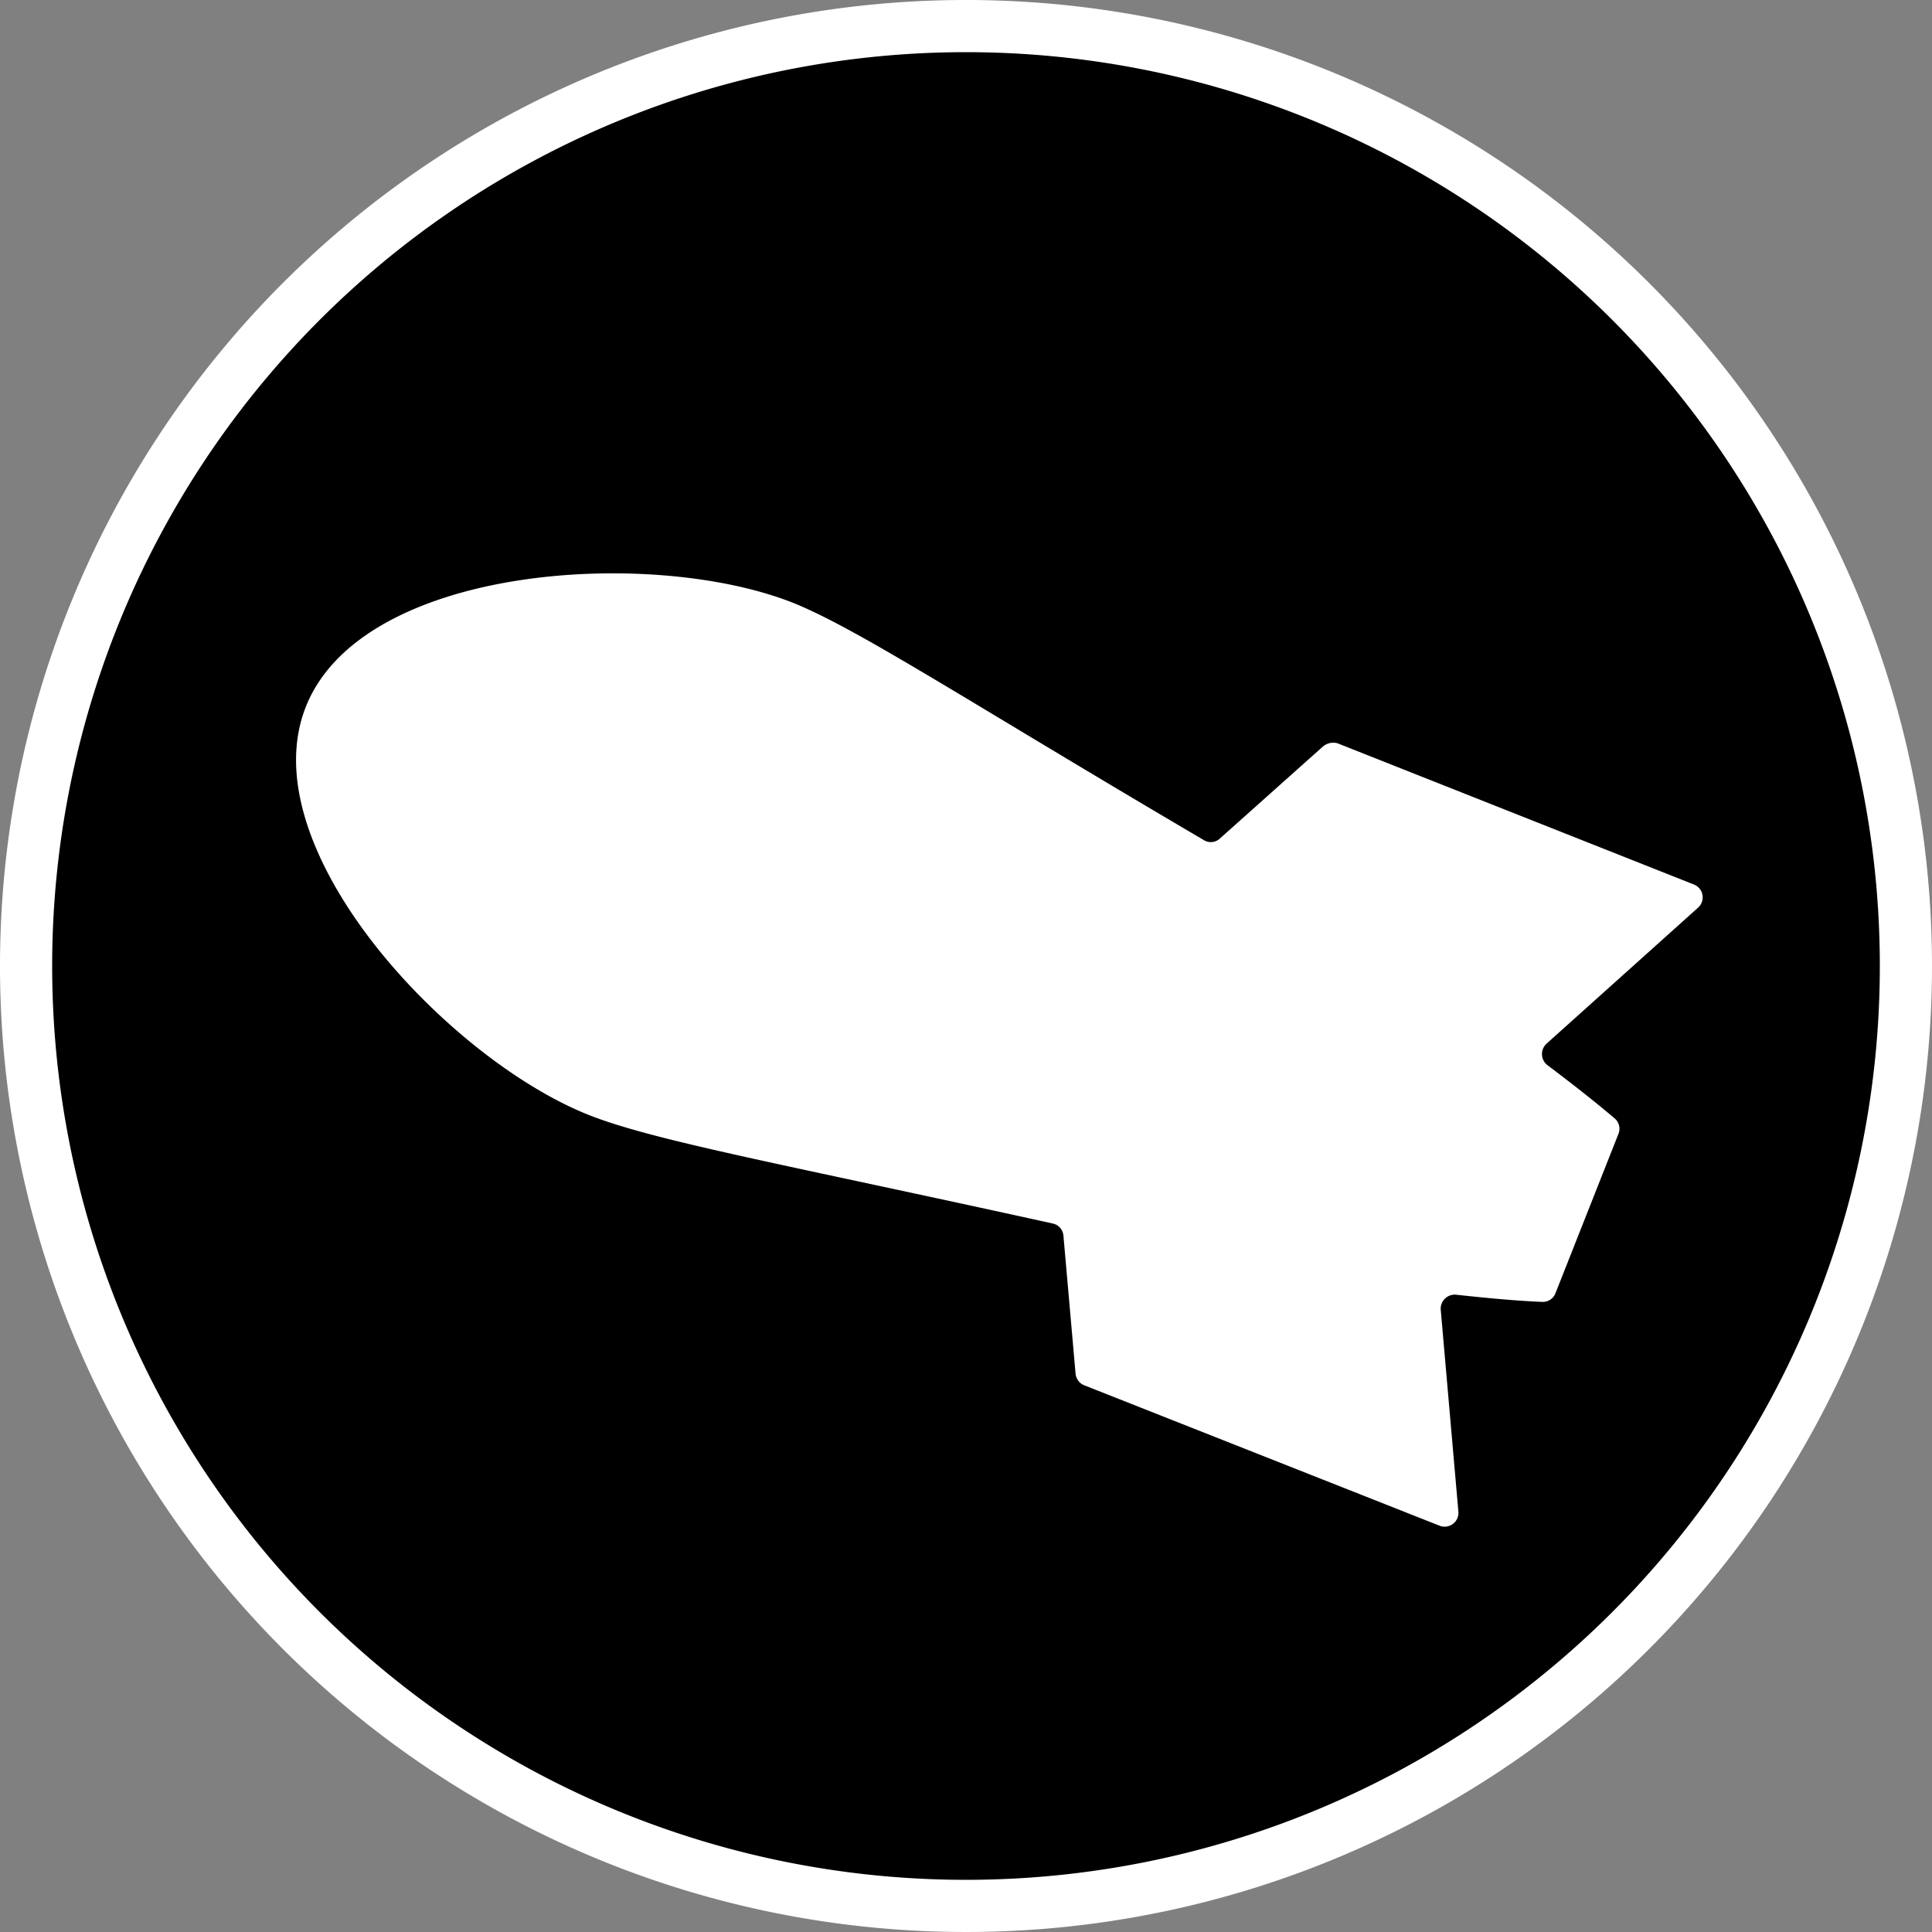 <svg xmlns="http://www.w3.org/2000/svg" viewBox="0 0 70 70"><rect x="0" y="0" width="70" height="70" fill="#808080" stroke="none"/><defs><style>.cls-1{fill:#fff;}</style></defs><title>ui_0116</title><g id="Layer_1" data-name="Layer 1"><path d="M35,69.05A34.05,34.05,0,1,1,69.05,35,34.09,34.09,0,0,1,35,69.05Z"/><path class="cls-1" d="M35,1.89A33.11,33.11,0,1,1,1.89,35,33.11,33.11,0,0,1,35,1.89M35,0A35,35,0,1,0,70,35,35,35,0,0,0,35,0Z"/><path class="cls-1" d="M47.93,27.05l-3.73,3.33a.48.48,0,0,1-.58.06c-8.51-5-12.58-7.69-14.94-8.62-5.13-2-15.57-1.34-17.6,3.79S16.21,38.37,21.34,40.4c2.37.94,7.14,1.8,16.8,3.93a.49.49,0,0,1,.39.44l.44,5a.5.5,0,0,0,.31.42l12.88,5.09a.5.5,0,0,0,.68-.51l-.64-7.32a.51.51,0,0,1,.56-.54c1.1.12,2.15.22,3.12.26a.49.49,0,0,0,.48-.32l2.28-5.77a.49.49,0,0,0-.14-.56c-.73-.62-1.56-1.27-2.45-1.94a.51.51,0,0,1,0-.78l5.47-4.91a.5.5,0,0,0-.14-.84L48.46,26.93A.58.58,0,0,0,47.93,27.05Z"/></g></svg>